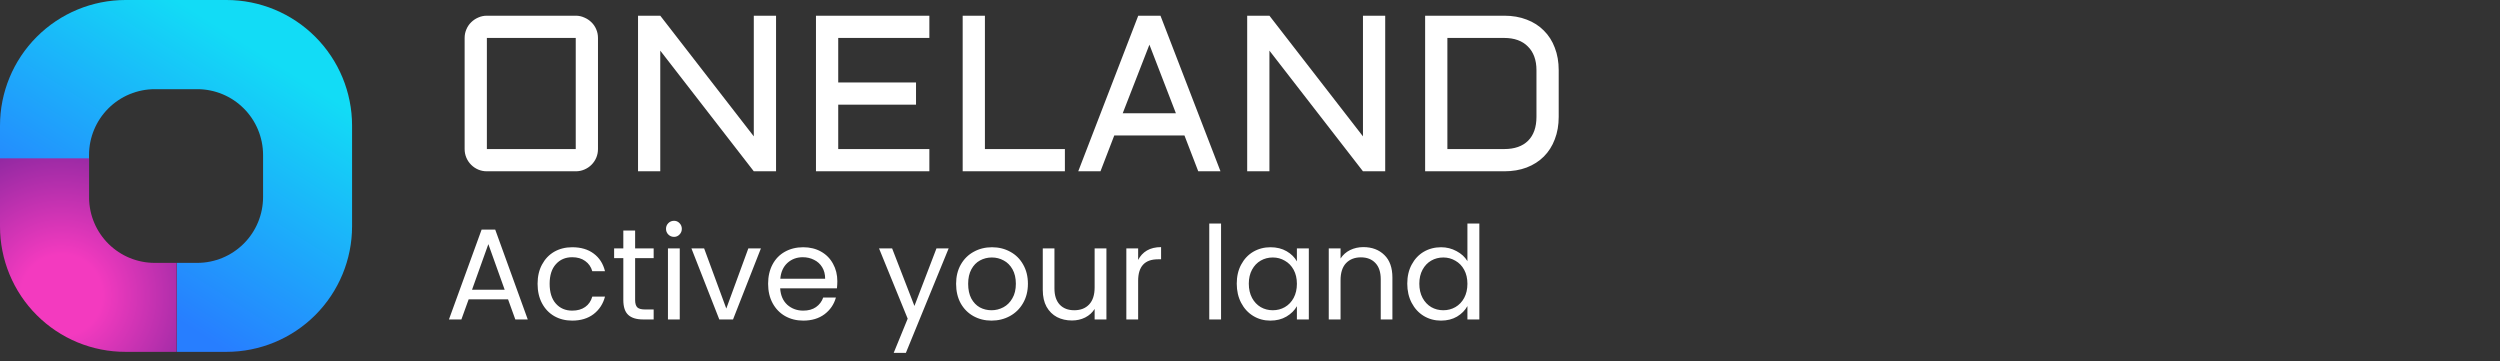<svg width="270" height="39" viewBox="0 0 270 39" fill="none" xmlns="http://www.w3.org/2000/svg">
    <rect x="0" y="0" width="270" height="39" fill="#333333" stroke="none"/>
    <path d="M21.318 28.391C23.201 28.386 25.005 27.635 26.335 26.302C27.664 24.969 28.411 23.163 28.411 21.28V16.706C28.402 14.829 27.651 13.032 26.323 11.706C24.994 10.38 23.195 9.634 21.318 9.63H16.726C14.844 9.63 13.037 10.376 11.704 11.706C10.372 13.036 9.62 14.84 9.616 16.723V21.314C9.616 21.348 9.616 21.382 9.616 21.416H-4.19617e-05V13.564C-4.19617e-05 9.967 1.429 6.518 3.972 3.974C6.515 1.43 9.964 0.001 13.561 0H24.46C28.057 0.001 31.506 1.43 34.05 3.974C36.594 6.517 38.023 9.967 38.024 13.564V24.439C38.023 28.036 36.593 31.485 34.05 34.029C31.506 36.572 28.057 38 24.46 38H19.1V28.391H21.318Z" fill="url(#paint0_linear_208_5884)"/>
    <path d="M9.619 21.399C9.645 23.262 10.403 25.04 11.729 26.348C13.055 27.657 14.843 28.39 16.706 28.391H19.076V38H13.561C11.779 38.003 10.015 37.653 8.369 36.973C6.722 36.292 5.227 35.293 3.967 34.033C2.707 32.774 1.708 31.278 1.028 29.632C0.347 27.986 -0.002 26.221 4.19617e-05 24.44V17.099H9.619V21.399Z" fill="url(#paint1_radial_208_5884)"/>
    <path d="M64.582 16.098C64.582 16.426 64.52 16.738 64.395 17.035C64.27 17.325 64.098 17.578 63.879 17.797C63.66 18.016 63.403 18.188 63.106 18.313C62.817 18.438 62.508 18.5 62.18 18.5H52.582C52.254 18.5 51.942 18.438 51.645 18.313C51.356 18.188 51.102 18.016 50.883 17.797C50.664 17.578 50.493 17.325 50.368 17.035C50.243 16.738 50.18 16.426 50.18 16.098V4.098C50.18 3.77 50.243 3.461 50.368 3.172C50.493 2.875 50.664 2.621 50.883 2.41C51.102 2.192 51.356 2.02 51.645 1.895C51.942 1.762 52.254 1.696 52.582 1.696H62.18C62.508 1.696 62.817 1.762 63.106 1.895C63.403 2.02 63.66 2.192 63.879 2.41C64.098 2.621 64.27 2.875 64.395 3.172C64.52 3.461 64.582 3.77 64.582 4.098V16.098ZM52.582 4.098V16.098H62.18V4.098H52.582ZM71.309 18.5H68.907V1.696H71.309L81.41 14.727V1.696H83.813V18.5H81.41L71.309 5.469V18.5ZM88.125 1.696H100.371V4.098H90.528V8.903H98.93V11.305H90.528V16.098H100.371V18.5H88.125V1.696ZM106.371 1.696V16.098H115.008V18.5H103.969V1.696H106.371ZM125.332 1.696L131.813 18.5H129.411L127.922 14.633H120.34L118.852 18.5H116.45L122.93 1.696H125.332ZM121.254 12.231H126.996L124.137 4.824L121.254 12.231ZM137.098 18.5H134.696V1.696H137.098L147.2 14.727V1.696H149.602V18.5H147.2L137.098 5.469V18.5ZM162.457 16.098C163.575 16.098 164.434 15.797 165.036 15.196C165.637 14.594 165.938 13.735 165.938 12.617V7.578C165.938 7.031 165.86 6.543 165.703 6.114C165.547 5.684 165.317 5.321 165.012 5.024C164.715 4.719 164.352 4.489 163.922 4.332C163.493 4.176 163.004 4.098 162.457 4.098H156.317V16.098H162.457ZM153.914 18.5V1.696H162.457C163.356 1.696 164.164 1.836 164.883 2.117C165.61 2.391 166.227 2.785 166.735 3.301C167.25 3.809 167.645 4.426 167.918 5.153C168.2 5.879 168.34 6.688 168.34 7.578V12.617C168.34 13.508 168.2 14.317 167.918 15.043C167.645 15.77 167.25 16.391 166.735 16.907C166.227 17.414 165.61 17.809 164.883 18.09C164.164 18.363 163.356 18.5 162.457 18.5H153.914Z" fill="white"/>
    <path d="M54.87 32.33H50.614L49.83 34.5H48.486L52.014 24.798H53.484L56.998 34.5H55.654L54.87 32.33ZM54.506 31.294L52.742 26.366L50.978 31.294H54.506ZM58.059 30.65C58.059 29.857 58.218 29.166 58.535 28.578C58.853 27.981 59.291 27.519 59.851 27.192C60.421 26.866 61.069 26.702 61.797 26.702C62.74 26.702 63.515 26.931 64.121 27.388C64.737 27.846 65.143 28.48 65.339 29.292H63.967C63.837 28.826 63.58 28.457 63.197 28.186C62.824 27.916 62.357 27.78 61.797 27.78C61.069 27.78 60.481 28.032 60.033 28.536C59.585 29.031 59.361 29.736 59.361 30.65C59.361 31.574 59.585 32.288 60.033 32.792C60.481 33.296 61.069 33.548 61.797 33.548C62.357 33.548 62.824 33.418 63.197 33.156C63.571 32.895 63.827 32.522 63.967 32.036H65.339C65.134 32.82 64.723 33.45 64.107 33.926C63.491 34.393 62.721 34.626 61.797 34.626C61.069 34.626 60.421 34.463 59.851 34.136C59.291 33.81 58.853 33.348 58.535 32.75C58.218 32.153 58.059 31.453 58.059 30.65ZM68.593 27.878V32.4C68.593 32.774 68.673 33.04 68.831 33.198C68.99 33.348 69.265 33.422 69.657 33.422H70.595V34.5H69.447C68.738 34.5 68.206 34.337 67.851 34.01C67.497 33.684 67.319 33.147 67.319 32.4V27.878H66.325V26.828H67.319V24.896H68.593V26.828H70.595V27.878H68.593ZM72.797 25.582C72.554 25.582 72.349 25.498 72.181 25.33C72.013 25.162 71.929 24.957 71.929 24.714C71.929 24.472 72.013 24.266 72.181 24.098C72.349 23.93 72.554 23.846 72.797 23.846C73.03 23.846 73.226 23.93 73.385 24.098C73.553 24.266 73.637 24.472 73.637 24.714C73.637 24.957 73.553 25.162 73.385 25.33C73.226 25.498 73.03 25.582 72.797 25.582ZM73.413 26.828V34.5H72.139V26.828H73.413ZM78.44 33.324L80.82 26.828H82.178L79.168 34.5H77.684L74.674 26.828H76.046L78.44 33.324ZM90.432 30.37C90.432 30.613 90.418 30.87 90.39 31.14H84.258C84.305 31.896 84.561 32.489 85.028 32.918C85.504 33.338 86.078 33.548 86.75 33.548C87.3 33.548 87.758 33.422 88.122 33.17C88.495 32.909 88.757 32.564 88.906 32.134H90.278C90.073 32.872 89.662 33.474 89.046 33.94C88.43 34.398 87.665 34.626 86.75 34.626C86.022 34.626 85.368 34.463 84.79 34.136C84.221 33.81 83.772 33.348 83.446 32.75C83.119 32.144 82.956 31.444 82.956 30.65C82.956 29.857 83.115 29.162 83.432 28.564C83.749 27.967 84.192 27.51 84.762 27.192C85.341 26.866 86.003 26.702 86.75 26.702C87.478 26.702 88.122 26.861 88.682 27.178C89.242 27.496 89.671 27.934 89.97 28.494C90.278 29.045 90.432 29.67 90.432 30.37ZM89.116 30.104C89.116 29.619 89.008 29.204 88.794 28.858C88.579 28.504 88.285 28.238 87.912 28.06C87.548 27.874 87.142 27.78 86.694 27.78C86.05 27.78 85.499 27.986 85.042 28.396C84.594 28.807 84.337 29.376 84.272 30.104H89.116ZM102.454 26.828L97.834 38.112H96.518L98.03 34.416L94.936 26.828H96.35L98.758 33.044L101.138 26.828H102.454ZM107.081 34.626C106.362 34.626 105.709 34.463 105.121 34.136C104.542 33.81 104.085 33.348 103.749 32.75C103.422 32.144 103.259 31.444 103.259 30.65C103.259 29.866 103.427 29.176 103.763 28.578C104.108 27.972 104.575 27.51 105.163 27.192C105.751 26.866 106.409 26.702 107.137 26.702C107.865 26.702 108.523 26.866 109.111 27.192C109.699 27.51 110.161 27.967 110.497 28.564C110.842 29.162 111.015 29.857 111.015 30.65C111.015 31.444 110.837 32.144 110.483 32.75C110.137 33.348 109.666 33.81 109.069 34.136C108.471 34.463 107.809 34.626 107.081 34.626ZM107.081 33.506C107.538 33.506 107.967 33.399 108.369 33.184C108.77 32.97 109.092 32.648 109.335 32.218C109.587 31.789 109.713 31.266 109.713 30.65C109.713 30.034 109.591 29.512 109.349 29.082C109.106 28.653 108.789 28.336 108.397 28.13C108.005 27.916 107.58 27.808 107.123 27.808C106.656 27.808 106.227 27.916 105.835 28.13C105.452 28.336 105.144 28.653 104.911 29.082C104.677 29.512 104.561 30.034 104.561 30.65C104.561 31.276 104.673 31.803 104.897 32.232C105.13 32.662 105.438 32.984 105.821 33.198C106.203 33.404 106.623 33.506 107.081 33.506ZM119.494 26.828V34.5H118.22V33.366C117.977 33.758 117.636 34.066 117.198 34.29C116.768 34.505 116.292 34.612 115.77 34.612C115.172 34.612 114.636 34.491 114.16 34.248C113.684 33.996 113.306 33.623 113.026 33.128C112.755 32.634 112.62 32.032 112.62 31.322V26.828H113.88V31.154C113.88 31.91 114.071 32.494 114.454 32.904C114.836 33.306 115.359 33.506 116.022 33.506C116.703 33.506 117.24 33.296 117.632 32.876C118.024 32.456 118.22 31.845 118.22 31.042V26.828H119.494ZM122.919 28.074C123.143 27.636 123.46 27.295 123.871 27.052C124.291 26.81 124.799 26.688 125.397 26.688V28.004H125.061C123.633 28.004 122.919 28.779 122.919 30.328V34.5H121.645V26.828H122.919V28.074ZM131.874 24.14V34.5H130.6V24.14H131.874ZM133.569 30.636C133.569 29.852 133.728 29.166 134.045 28.578C134.362 27.981 134.796 27.519 135.347 27.192C135.907 26.866 136.528 26.702 137.209 26.702C137.881 26.702 138.464 26.847 138.959 27.136C139.454 27.426 139.822 27.79 140.065 28.228V26.828H141.353V34.5H140.065V33.072C139.813 33.52 139.435 33.894 138.931 34.192C138.436 34.482 137.858 34.626 137.195 34.626C136.514 34.626 135.898 34.458 135.347 34.122C134.796 33.786 134.362 33.315 134.045 32.708C133.728 32.102 133.569 31.411 133.569 30.636ZM140.065 30.65C140.065 30.072 139.948 29.568 139.715 29.138C139.482 28.709 139.164 28.382 138.763 28.158C138.371 27.925 137.937 27.808 137.461 27.808C136.985 27.808 136.551 27.92 136.159 28.144C135.767 28.368 135.454 28.695 135.221 29.124C134.988 29.554 134.871 30.058 134.871 30.636C134.871 31.224 134.988 31.738 135.221 32.176C135.454 32.606 135.767 32.937 136.159 33.17C136.551 33.394 136.985 33.506 137.461 33.506C137.937 33.506 138.371 33.394 138.763 33.17C139.164 32.937 139.482 32.606 139.715 32.176C139.948 31.738 140.065 31.229 140.065 30.65ZM147.244 26.688C148.177 26.688 148.933 26.973 149.512 27.542C150.091 28.102 150.38 28.914 150.38 29.978V34.5H149.12V30.16C149.12 29.395 148.929 28.812 148.546 28.41C148.163 28 147.641 27.794 146.978 27.794C146.306 27.794 145.769 28.004 145.368 28.424C144.976 28.844 144.78 29.456 144.78 30.258V34.5H143.506V26.828H144.78V27.92C145.032 27.528 145.373 27.225 145.802 27.01C146.241 26.796 146.721 26.688 147.244 26.688ZM151.985 30.636C151.985 29.852 152.144 29.166 152.461 28.578C152.779 27.981 153.213 27.519 153.763 27.192C154.323 26.866 154.949 26.702 155.639 26.702C156.237 26.702 156.792 26.842 157.305 27.122C157.819 27.393 158.211 27.752 158.481 28.2V24.14H159.769V34.5H158.481V33.058C158.229 33.516 157.856 33.894 157.361 34.192C156.867 34.482 156.288 34.626 155.625 34.626C154.944 34.626 154.323 34.458 153.763 34.122C153.213 33.786 152.779 33.315 152.461 32.708C152.144 32.102 151.985 31.411 151.985 30.636ZM158.481 30.65C158.481 30.072 158.365 29.568 158.131 29.138C157.898 28.709 157.581 28.382 157.179 28.158C156.787 27.925 156.353 27.808 155.877 27.808C155.401 27.808 154.967 27.92 154.575 28.144C154.183 28.368 153.871 28.695 153.637 29.124C153.404 29.554 153.287 30.058 153.287 30.636C153.287 31.224 153.404 31.738 153.637 32.176C153.871 32.606 154.183 32.937 154.575 33.17C154.967 33.394 155.401 33.506 155.877 33.506C156.353 33.506 156.787 33.394 157.179 33.17C157.581 32.937 157.898 32.606 158.131 32.176C158.365 31.738 158.481 31.229 158.481 30.65Z" fill="white"/>
    <defs>
        <linearGradient id="paint0_linear_208_5884" x1="13.137" y1="34.062" x2="37.662" y2="-4.615" gradientUnits="userSpaceOnUse">
            <stop offset="0.062" stop-color="#277EFF"/>
            <stop offset="0.698" stop-color="#12DCF6"/>
        </linearGradient>
        <radialGradient id="paint1_radial_208_5884" cx="0" cy="0" r="1" gradientUnits="userSpaceOnUse" gradientTransform="translate(6.662 31.885) rotate(29.249) scale(28.653)">
            <stop offset="0.152" stop-color="#F33ABF"/>
            <stop offset="1" stop-color="#2C1783"/>
        </radialGradient>
    </defs>
</svg>
